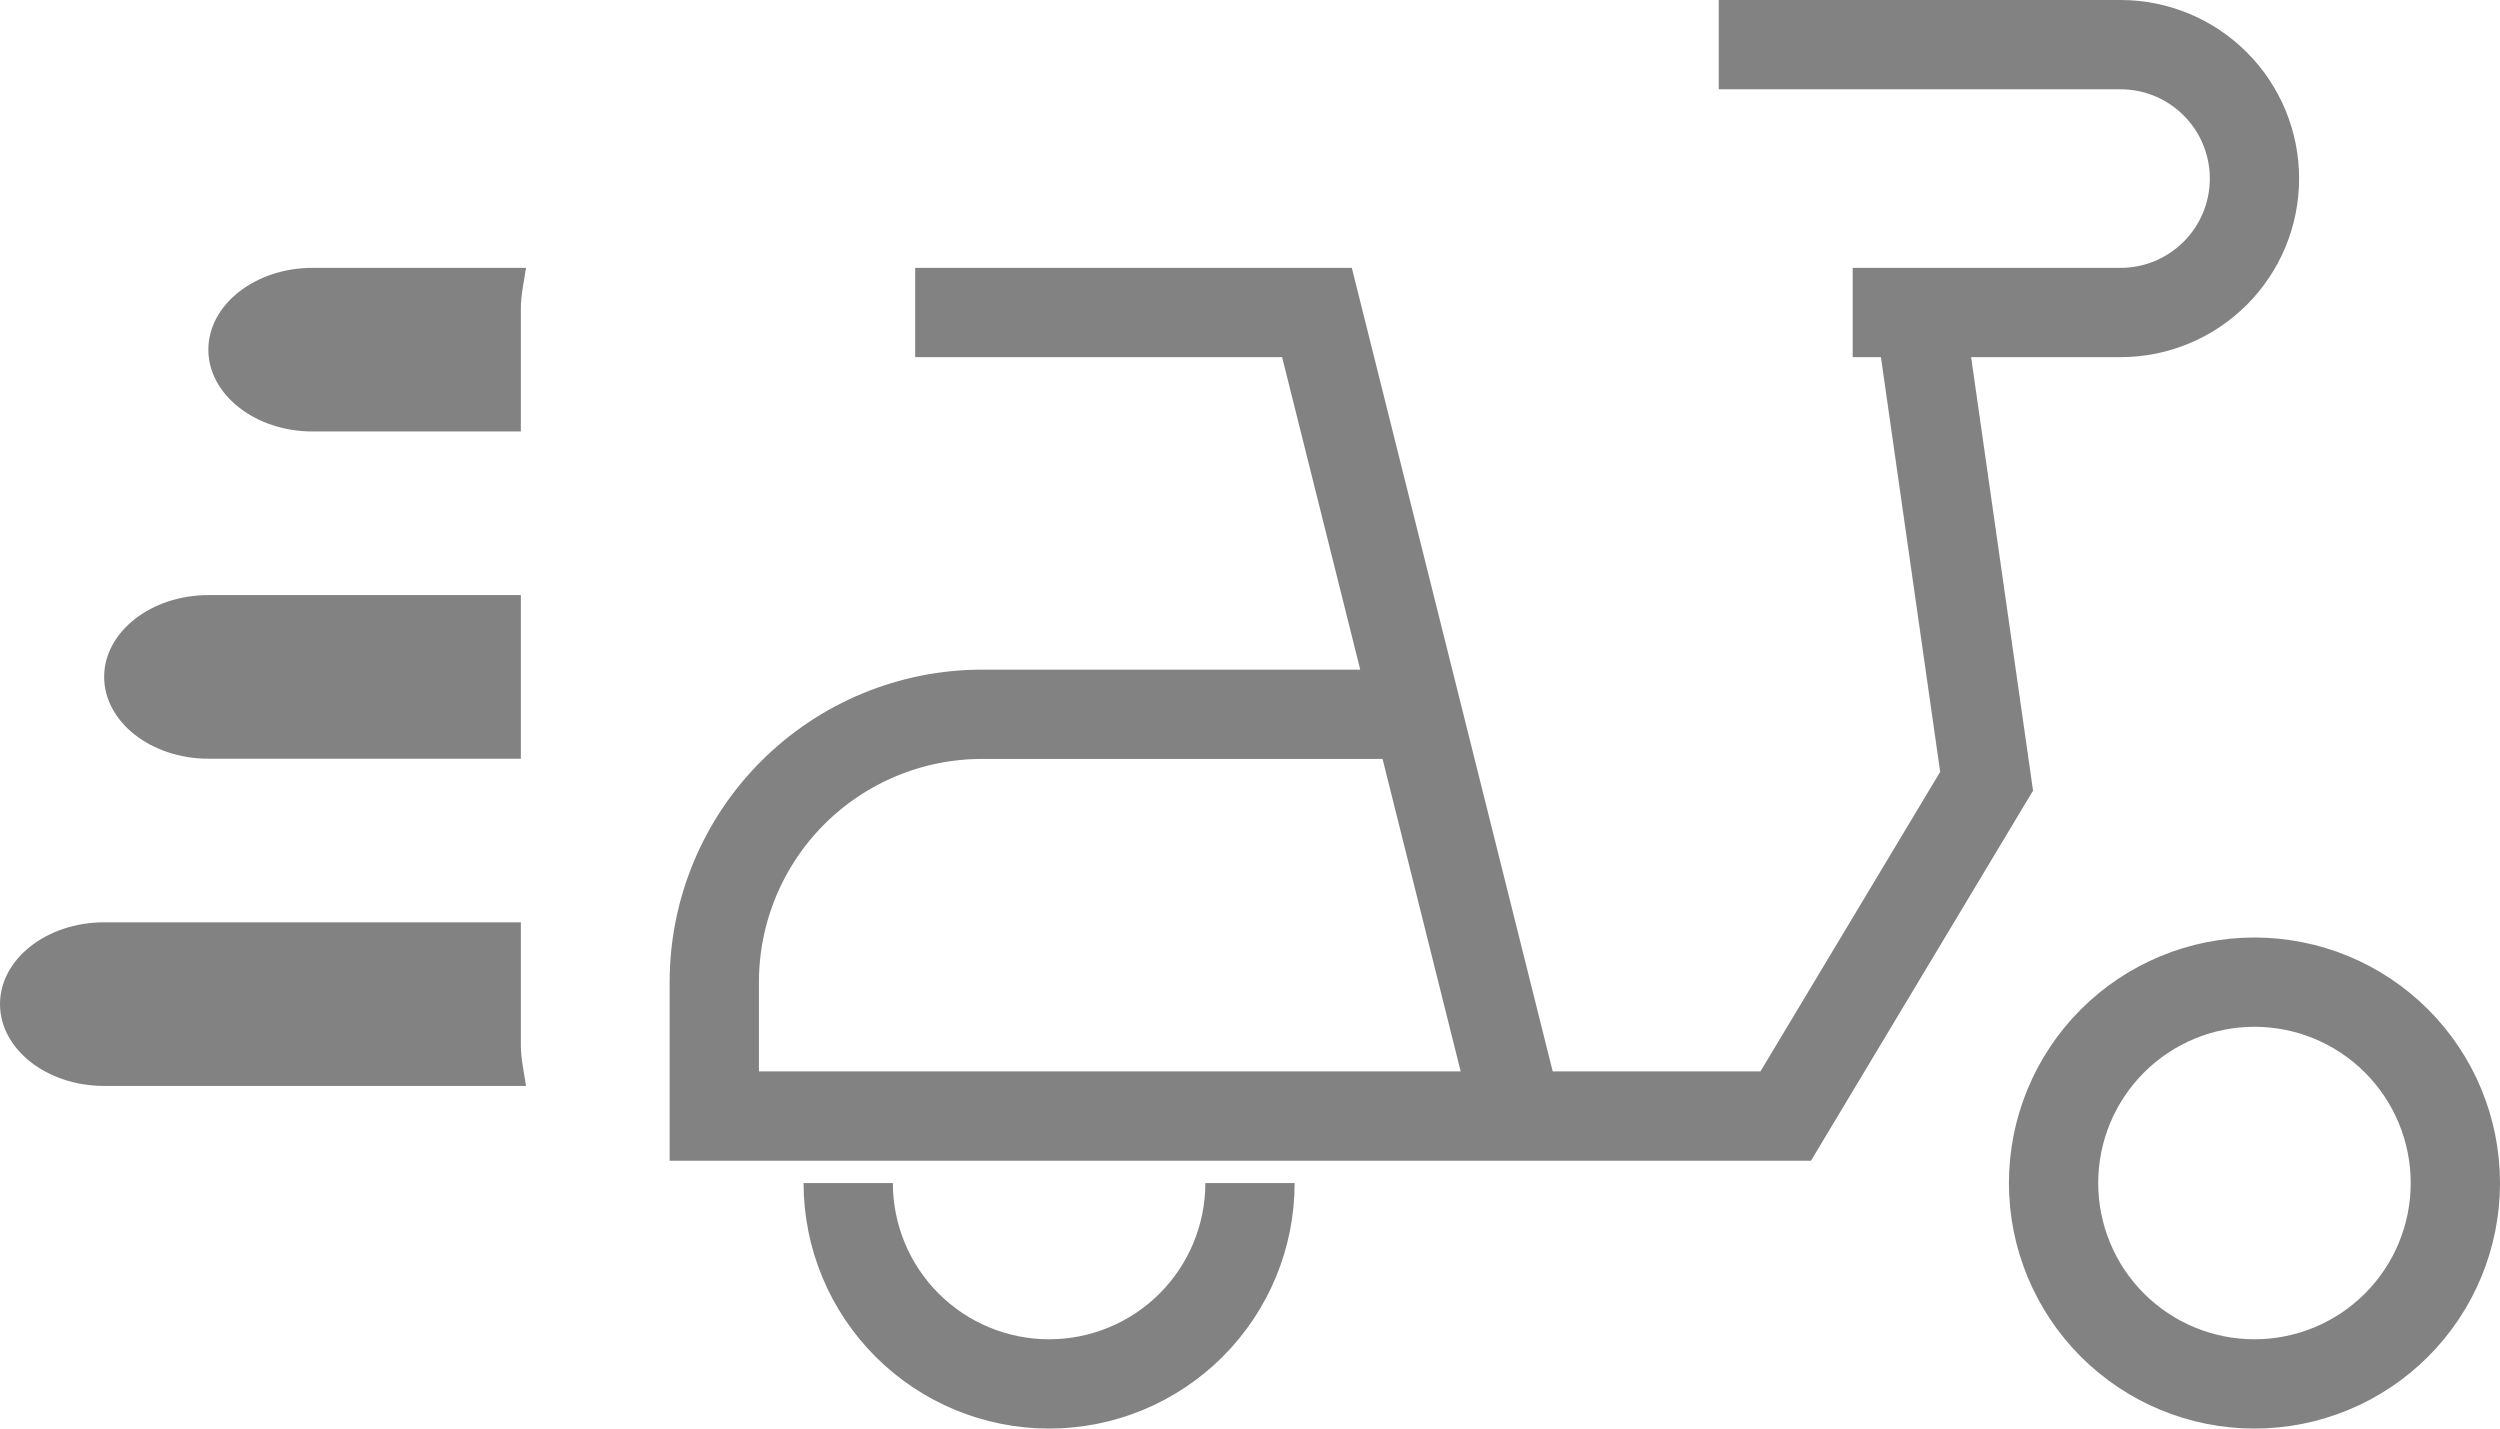 <svg width="56" height="32" viewBox="0 0 56 32" fill="none" xmlns="http://www.w3.org/2000/svg">
<path d="M38.5 1H47.5C48.296 1 49.059 1.316 49.621 1.879C50.184 2.441 50.5 3.204 50.5 4C50.5 4.796 50.184 5.559 49.621 6.121C49.059 6.684 48.296 7 47.5 7H41.5M43 7L44.5 17.5L40 25H16V22C16 20.409 16.632 18.883 17.757 17.757C18.883 16.632 20.409 16 22 16H31M34 25L29.5 7H20.5M28 26.5C28 27.694 27.526 28.838 26.682 29.682C25.838 30.526 24.694 31 23.5 31C22.306 31 21.162 30.526 20.318 29.682C19.474 28.838 19 27.694 19 26.5M55 26.5C55 27.694 54.526 28.838 53.682 29.682C52.838 30.526 51.694 31 50.5 31C49.306 31 48.162 30.526 47.318 29.682C46.474 28.838 46 27.694 46 26.5C46 25.306 46.474 24.162 47.318 23.318C48.162 22.474 49.306 22 50.5 22C51.694 22 52.838 22.474 53.682 23.318C54.526 24.162 55 25.306 55 26.5Z" stroke="#828282" stroke-width="2"/>
<path d="M11.783 24.325C11.737 24.013 11.667 23.72 11.667 23.409V20.66H2.333C1.045 20.66 0 21.484 0 22.492C0 23.5 1.045 24.325 2.333 24.325H11.783Z" fill="#828282"/>
<path d="M11.783 6H7C5.717 6 4.667 6.825 4.667 7.832C4.667 8.84 5.717 9.665 7 9.665H11.667V6.916C11.667 6.605 11.737 6.312 11.783 6Z" fill="#828282"/>
<path d="M4.667 13.33C3.383 13.33 2.333 14.155 2.333 15.162C2.333 16.17 3.383 16.995 4.667 16.995H11.667V13.33H4.667Z" fill="#828282"/>
</svg>
